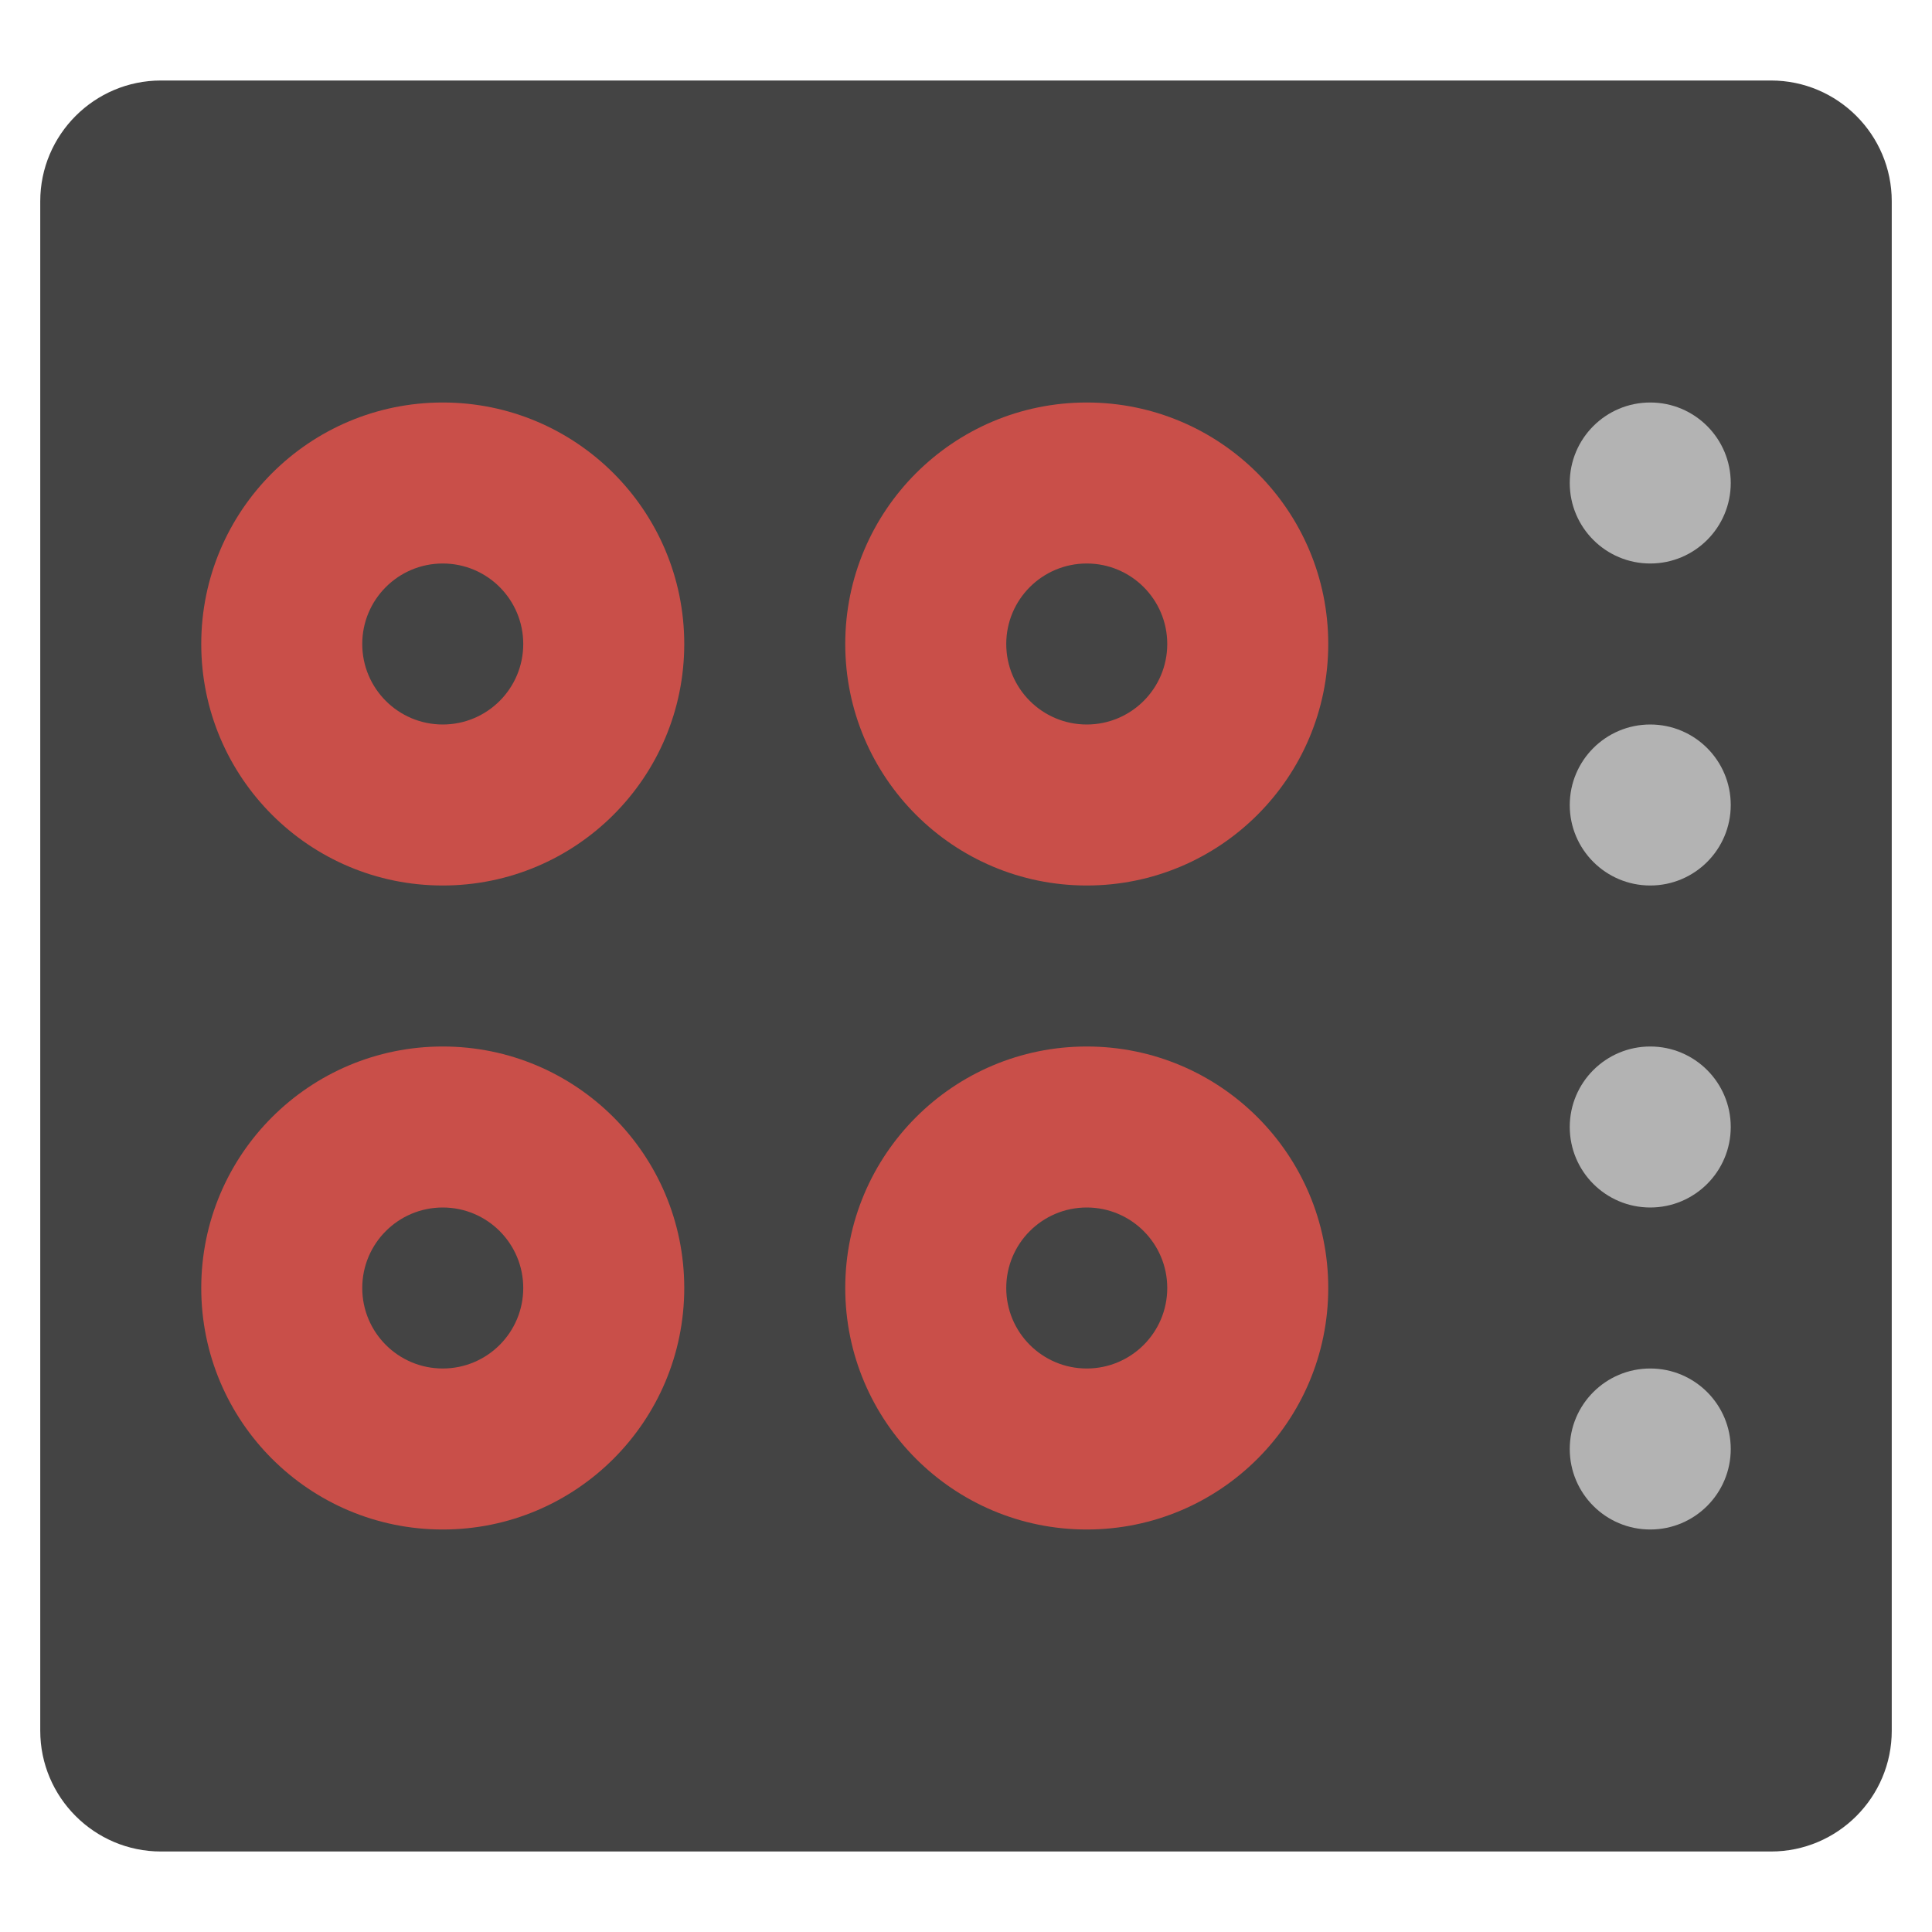 <?xml version="1.0" encoding="utf-8"?>
<!-- Generator: Adobe Illustrator 19.2.0, SVG Export Plug-In . SVG Version: 6.00 Build 0)  -->
<!DOCTYPE svg PUBLIC "-//W3C//DTD SVG 1.1//EN" "http://www.w3.org/Graphics/SVG/1.1/DTD/svg11.dtd">
<svg version="1.1" id="Layer_1" xmlns="http://www.w3.org/2000/svg" xmlns:xlink="http://www.w3.org/1999/xlink" x="0px" y="0px"
	 width="48px" height="48px" viewBox="0 0 48 48" enable-background="new 0 0 48 48" xml:space="preserve">
<path fill="#444444" d="M44,46H4c-1.654,0-3-1.346-3-3V5c0-1.654,1.346-3,3-3h40c1.654,0,3,1.346,3,3v38
	C47,44.654,45.654,46,44,46z"/>
<circle fill="#C94F49" cx="11" cy="32" r="6"/>
<circle fill="#444444" cx="11" cy="32" r="2"/>
<circle fill="#C94F49" cx="11" cy="16" r="6"/>
<circle fill="#444444" cx="11" cy="16" r="2"/>
<circle fill="#C94F49" cx="27" cy="32" r="6"/>
<circle fill="#444444" cx="27" cy="32" r="2"/>
<circle fill="#C94F49" cx="27" cy="16" r="6"/>
<circle fill="#444444" cx="27" cy="16" r="2"/>
<circle fill="#B3B3B3" cx="41" cy="12" r="2"/>
<circle fill="#B3B3B3" cx="41" cy="20" r="2"/>
<circle fill="#B3B3B3" cx="41" cy="28" r="2"/>
<circle fill="#B3B3B3" cx="41" cy="36" r="2"/>
</svg>
